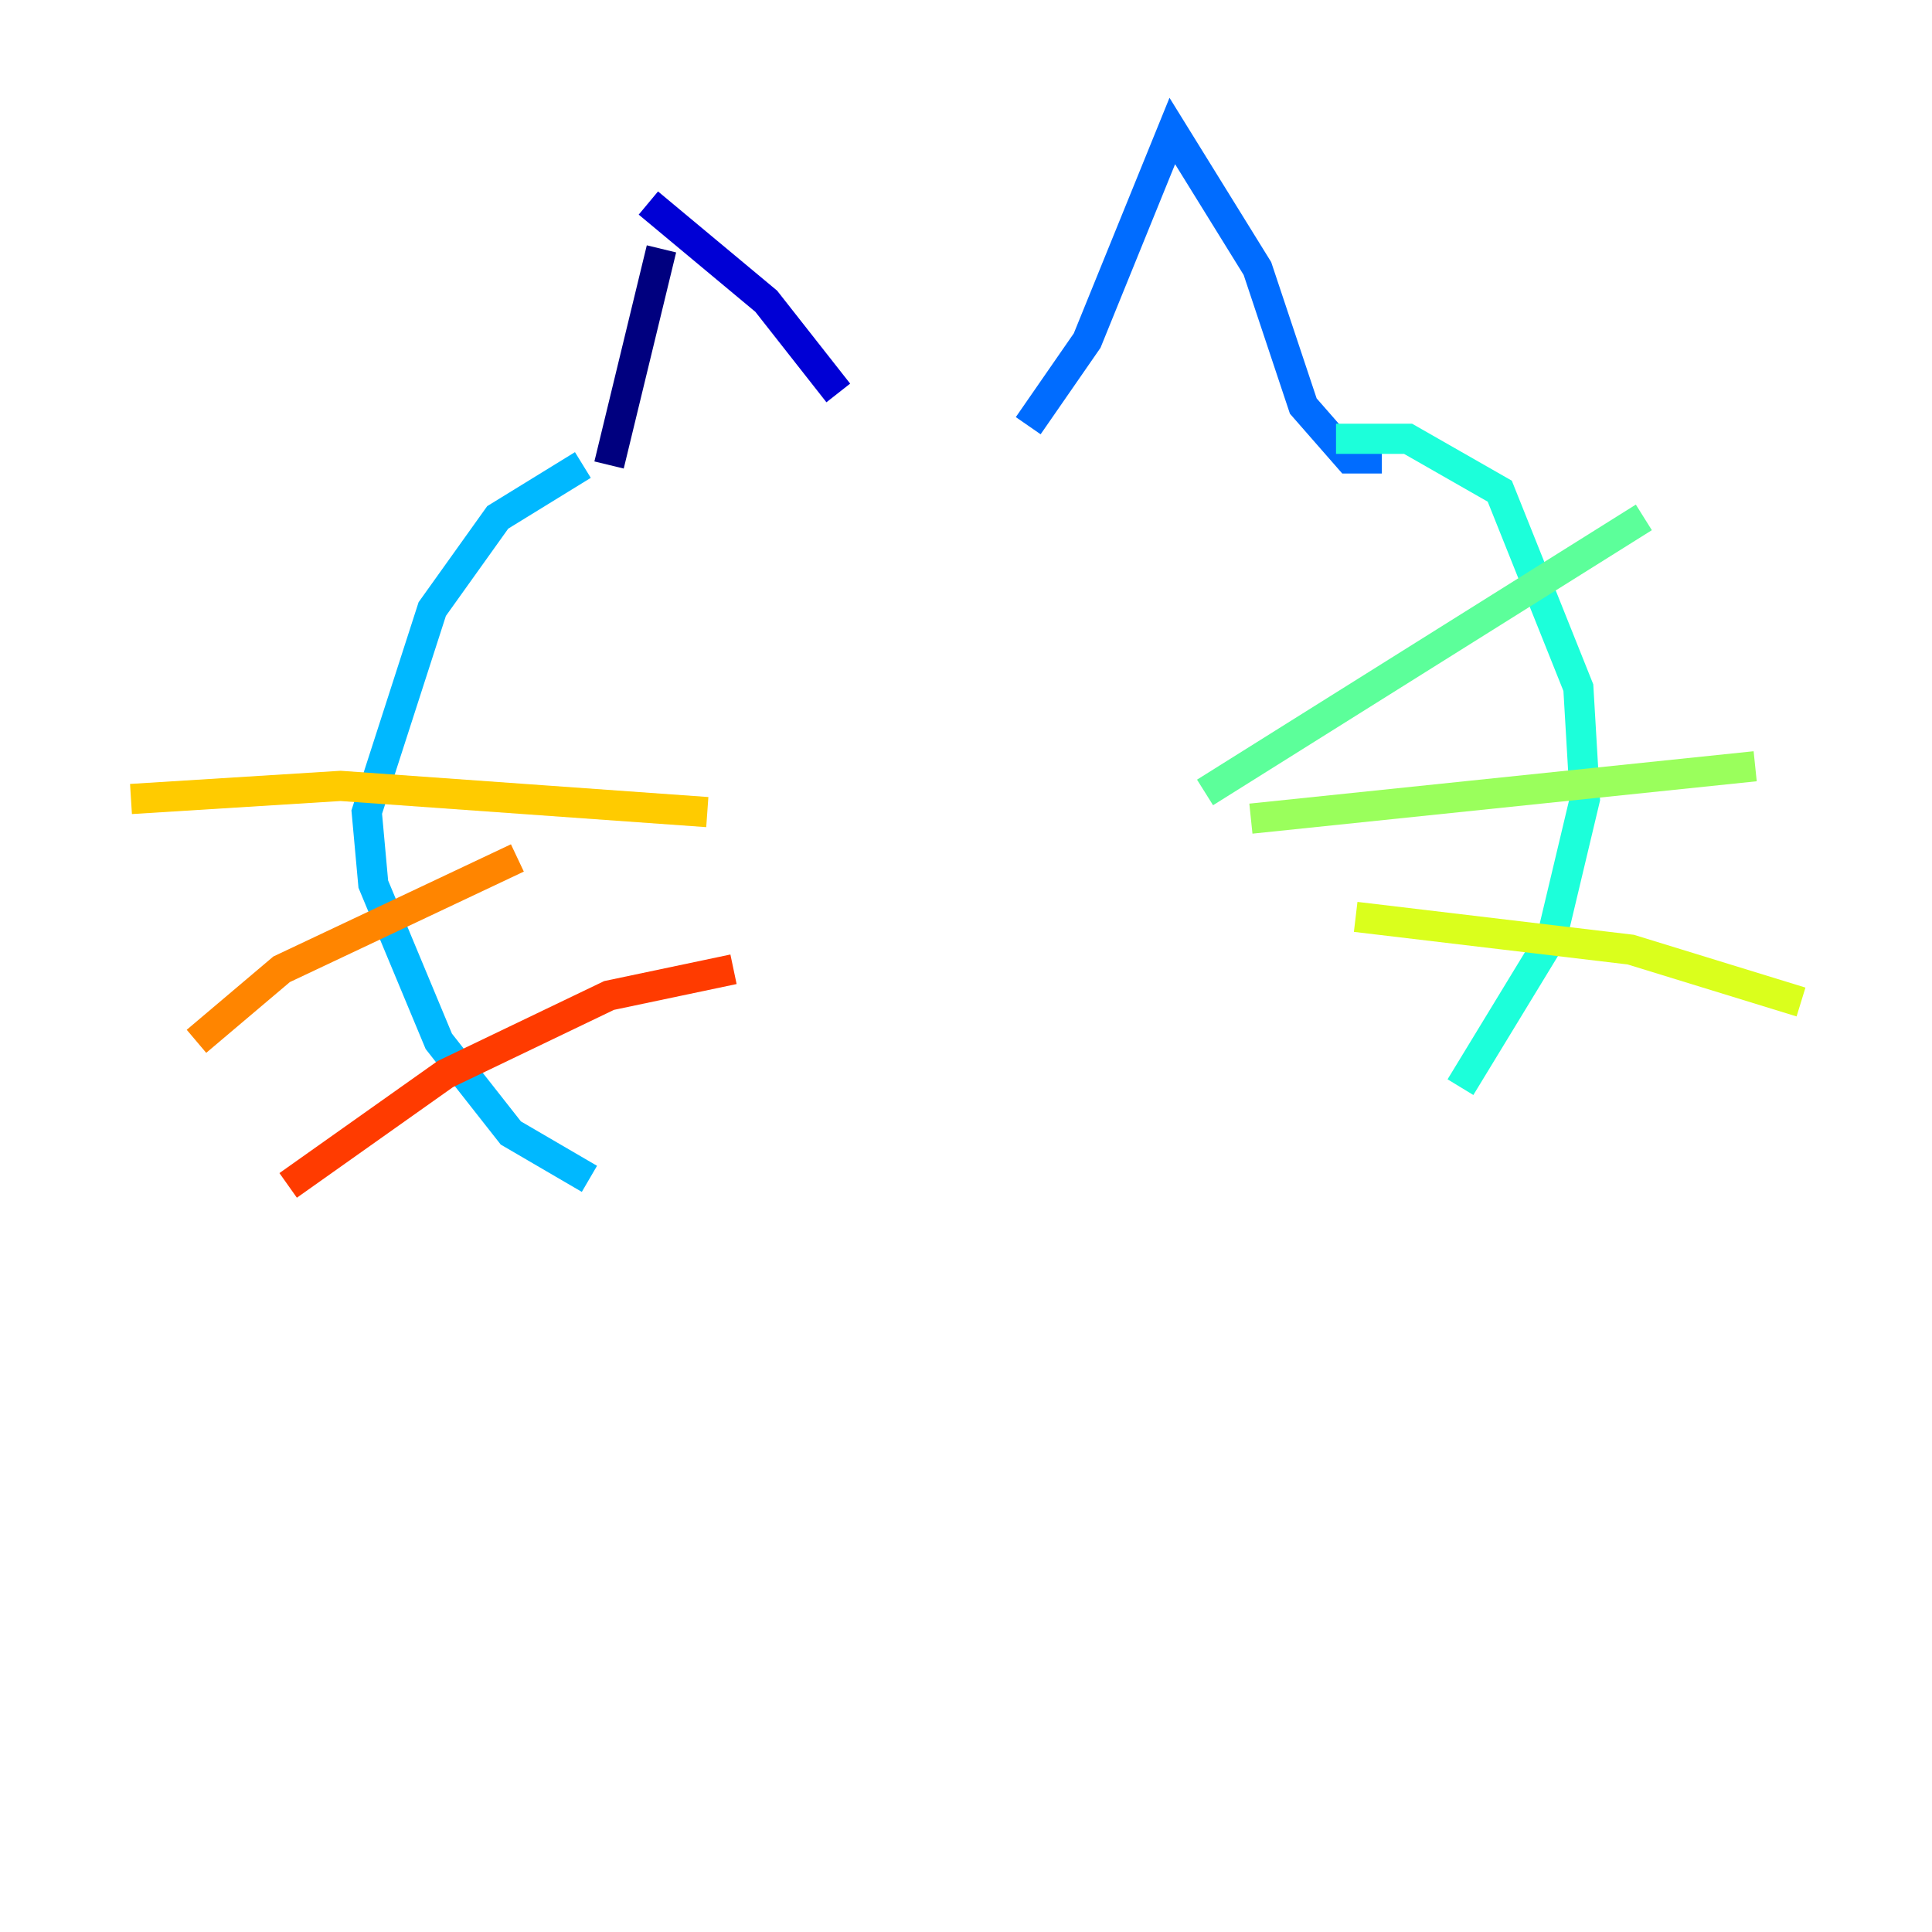 <?xml version="1.0" encoding="utf-8" ?>
<svg baseProfile="tiny" height="128" version="1.2" viewBox="0,0,128,128" width="128" xmlns="http://www.w3.org/2000/svg" xmlns:ev="http://www.w3.org/2001/xml-events" xmlns:xlink="http://www.w3.org/1999/xlink"><defs /><polyline fill="none" points="43.824,16.488 40.352,30.807" stroke="#00007f" stroke-width="2" /><polyline fill="none" points="42.956,13.451 50.766,19.959 55.539,26.034" stroke="#0000d5" stroke-width="2" /><polyline fill="none" points="58.142,29.071 58.142,29.071" stroke="#001cff" stroke-width="2" /><polyline fill="none" points="68.122,28.203 72.027,22.563 77.668,8.678 83.308,17.79 86.346,26.902 89.383,30.373 91.552,30.373" stroke="#006cff" stroke-width="2" /><polyline fill="none" points="38.617,30.807 32.976,34.278 28.637,40.352 24.298,53.803 24.732,58.576 29.071,68.99 33.844,75.064 39.051,78.102" stroke="#00b8ff" stroke-width="2" /><polyline fill="none" points="88.515,29.071 93.288,29.071 99.363,32.542 104.57,45.559 105.003,52.936 102.834,62.047 96.759,72.027" stroke="#1cffda" stroke-width="2" /><polyline fill="none" points="79.837,52.502 108.909,34.278" stroke="#5cff9a" stroke-width="2" /><polyline fill="none" points="82.875,54.237 116.285,50.766" stroke="#9aff5c" stroke-width="2" /><polyline fill="none" points="89.817,60.746 108.041,62.915 119.322,66.386" stroke="#daff1c" stroke-width="2" /><polyline fill="none" points="46.861,53.803 22.563,52.068 8.678,52.936" stroke="#ffcb00" stroke-width="2" /><polyline fill="none" points="34.278,56.841 18.658,64.217 13.017,68.99" stroke="#ff8500" stroke-width="2" /><polyline fill="none" points="48.597,64.217 40.352,65.953 29.505,71.159 19.091,78.536" stroke="#ff3b00" stroke-width="2" /><polyline fill="none" points="53.37,44.258 53.37,44.258" stroke="#d50000" stroke-width="2" /><polyline fill="none" points="72.461,39.919 72.461,39.919" stroke="#7f0000" stroke-width="2" /></svg>